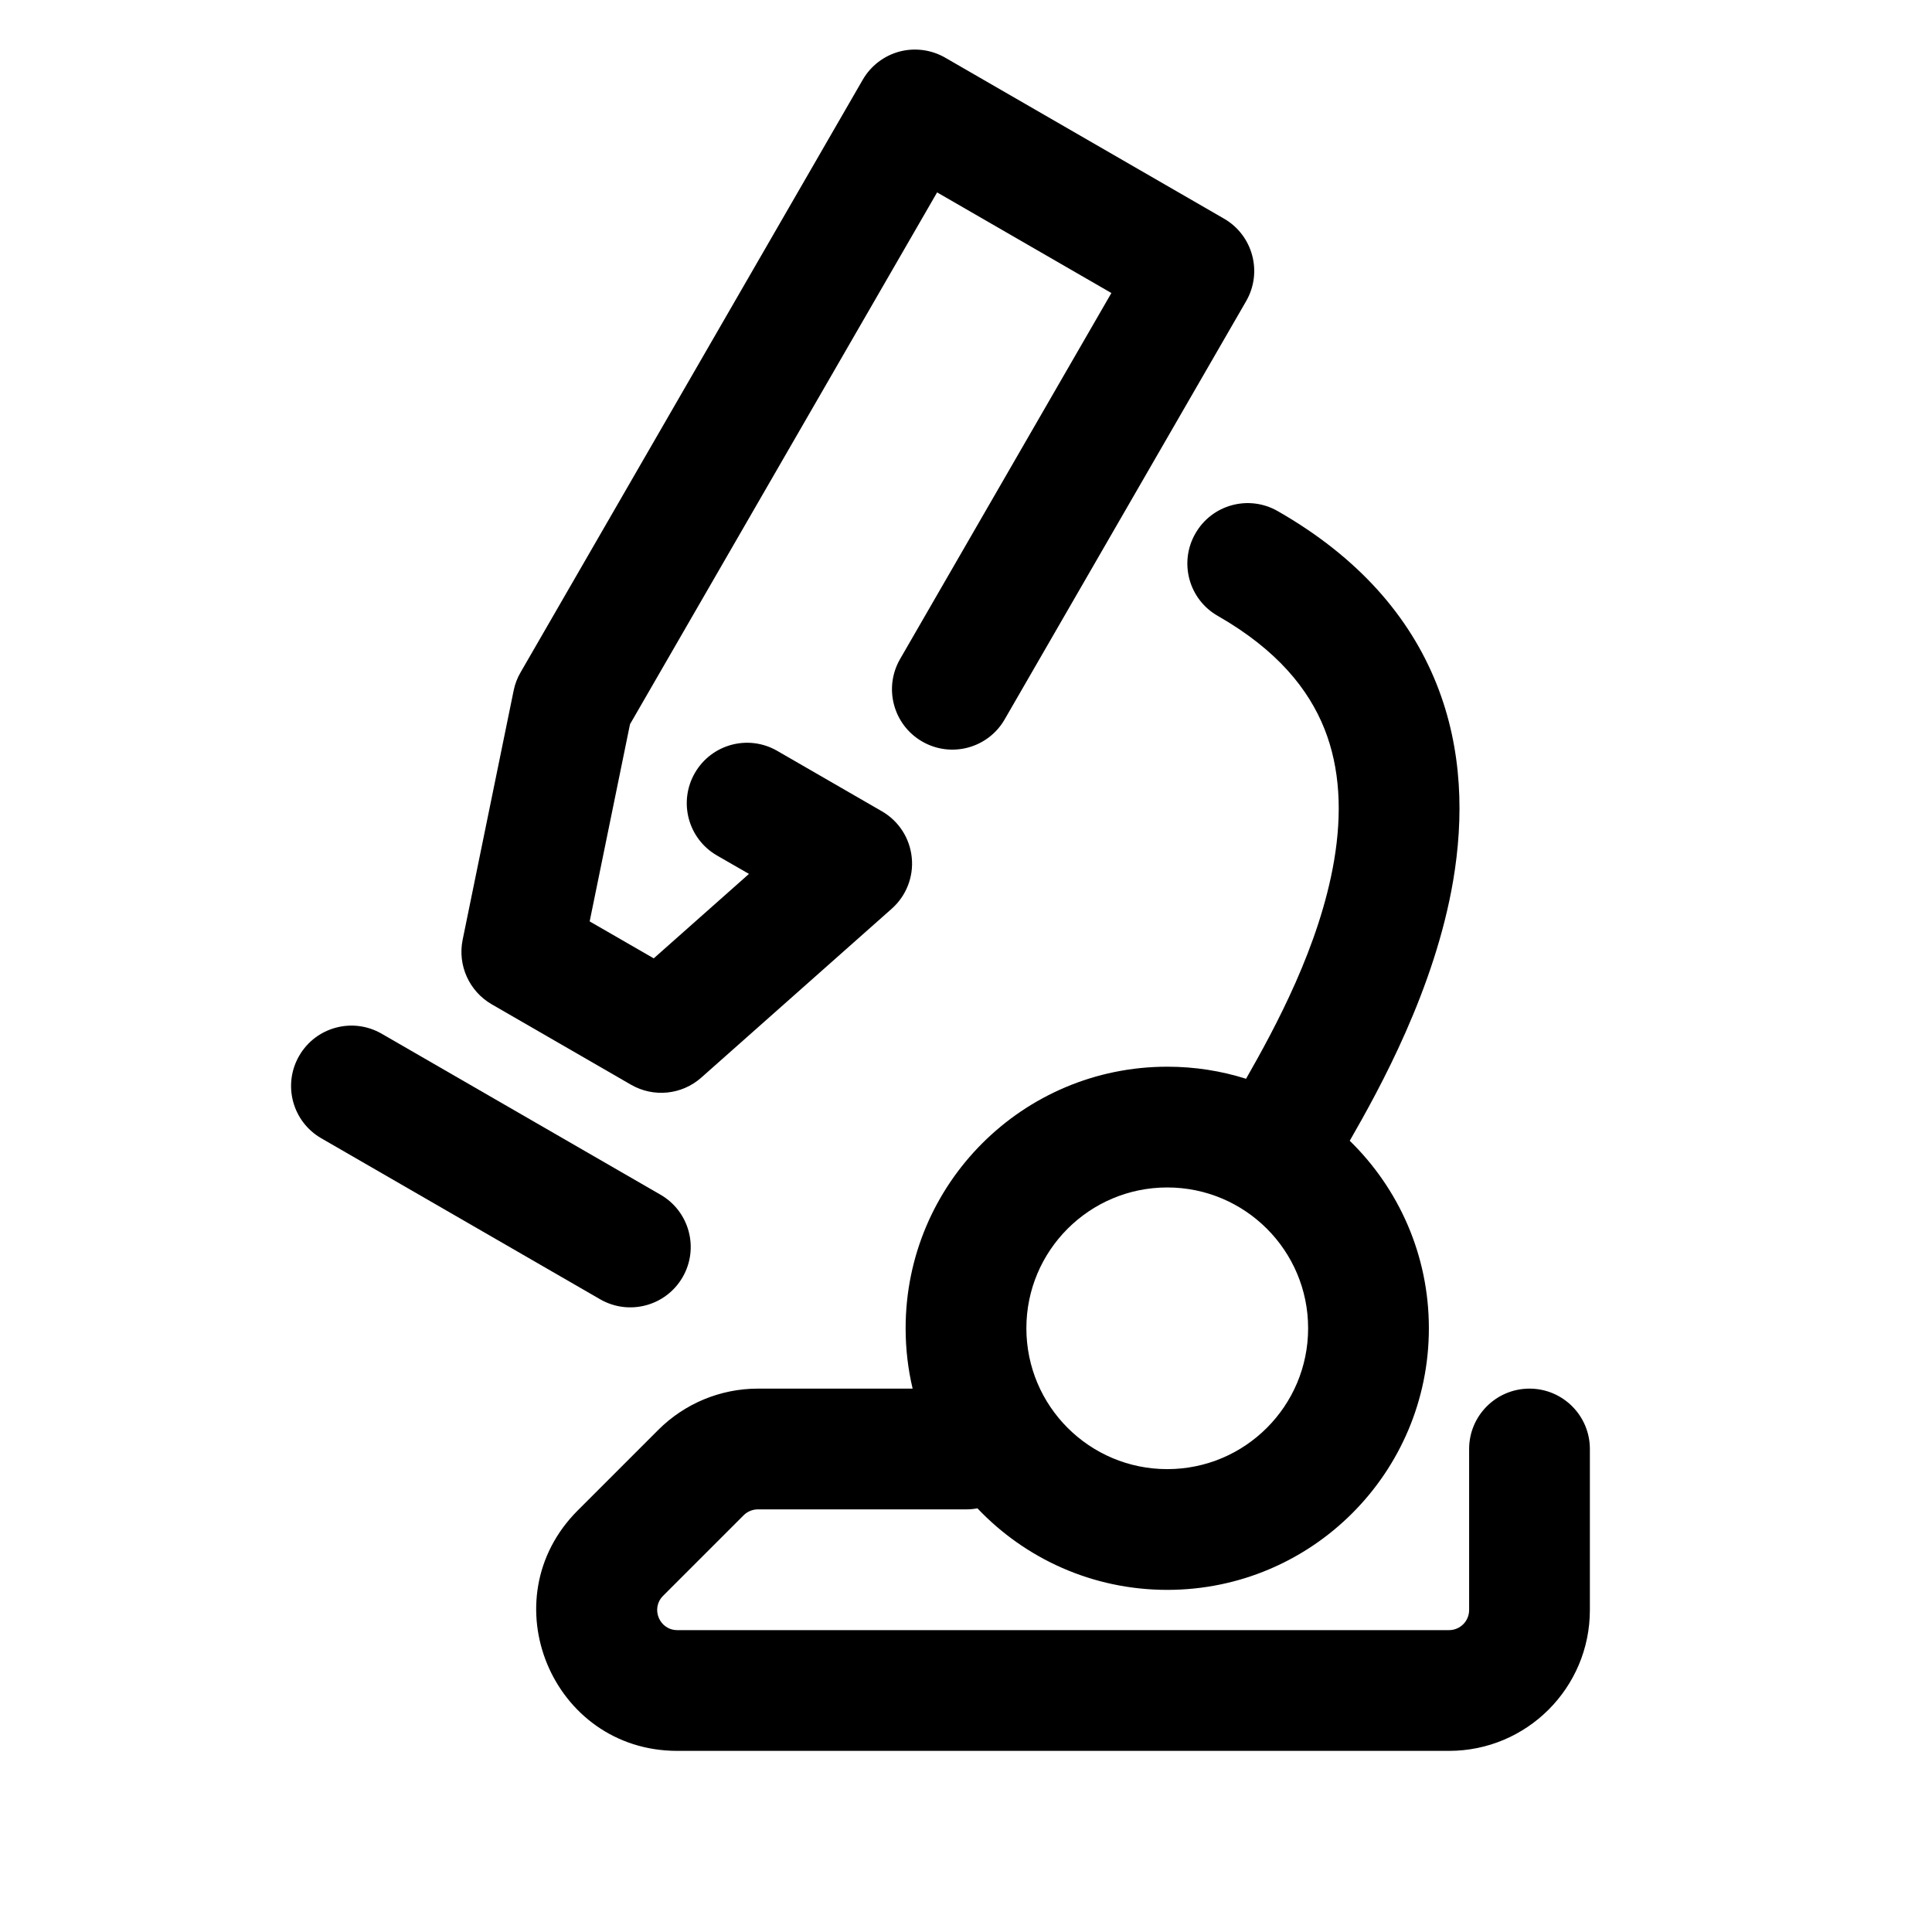<svg width="24" height="24" viewBox="0 0 24 24" fill="none" xmlns="http://www.w3.org/2000/svg">
<path d="M11.172 0.641C11.364 0.59 11.569 0.617 11.741 0.716L15.205 2.716C15.564 2.923 15.687 3.382 15.48 3.741L12.48 8.937C12.273 9.296 11.814 9.419 11.455 9.211C11.097 9.004 10.974 8.546 11.181 8.187L13.806 3.64L11.641 2.39L7.826 8.997L7.325 11.446L8.121 11.905L9.304 10.856L8.906 10.627C8.547 10.419 8.425 9.961 8.632 9.602C8.839 9.243 9.297 9.12 9.656 9.328L10.955 10.078C11.164 10.198 11.302 10.412 11.326 10.652C11.351 10.891 11.258 11.128 11.078 11.288L8.712 13.386C8.47 13.601 8.119 13.636 7.839 13.475L6.107 12.475C5.828 12.313 5.683 11.991 5.747 11.675L6.381 8.577C6.397 8.498 6.426 8.422 6.467 8.352L10.717 0.991C10.816 0.819 10.98 0.693 11.172 0.641Z" fill="currentColor"/>
<path d="M3.717 13.115C3.924 12.757 4.382 12.634 4.741 12.841L8.205 14.841C8.564 15.048 8.687 15.507 8.48 15.865C8.273 16.224 7.814 16.347 7.455 16.14L3.991 14.14C3.632 13.933 3.509 13.474 3.717 13.115Z" fill="currentColor"/>
<path fill-rule="evenodd" clip-rule="evenodd" d="M14.5 13.251C12.705 13.251 11.25 14.706 11.25 16.5C11.25 16.759 11.28 17.01 11.337 17.25H9.414C8.95 17.25 8.505 17.435 8.177 17.763L7.177 18.763C6.074 19.866 6.855 21.75 8.414 21.75H18C18.966 21.75 19.75 20.967 19.75 20V18C19.75 17.586 19.414 17.25 19 17.25C18.586 17.25 18.25 17.586 18.25 18V20C18.25 20.139 18.138 20.25 18 20.25H8.414C8.191 20.25 8.08 19.981 8.237 19.824L9.237 18.824C9.284 18.777 9.348 18.75 9.414 18.75H12C12.049 18.75 12.096 18.746 12.142 18.737C12.734 19.361 13.572 19.75 14.5 19.75C16.295 19.75 17.75 18.295 17.75 16.5C17.75 15.587 17.373 14.762 16.767 14.171C17.137 13.527 17.823 12.289 18.052 10.938C18.182 10.17 18.174 9.319 17.845 8.496C17.512 7.661 16.876 6.923 15.872 6.349C15.512 6.143 15.054 6.268 14.849 6.628C14.643 6.988 14.768 7.446 15.128 7.651C15.874 8.078 16.259 8.569 16.452 9.052C16.649 9.546 16.672 10.102 16.573 10.688C16.393 11.75 15.844 12.761 15.479 13.401C15.17 13.303 14.841 13.251 14.5 13.251ZM12.75 16.5C12.75 15.534 13.534 14.751 14.5 14.751C15.466 14.751 16.25 15.534 16.25 16.5C16.25 17.467 15.466 18.25 14.5 18.25C13.534 18.25 12.75 17.467 12.75 16.5Z" fill="currentColor"/>
</svg>
